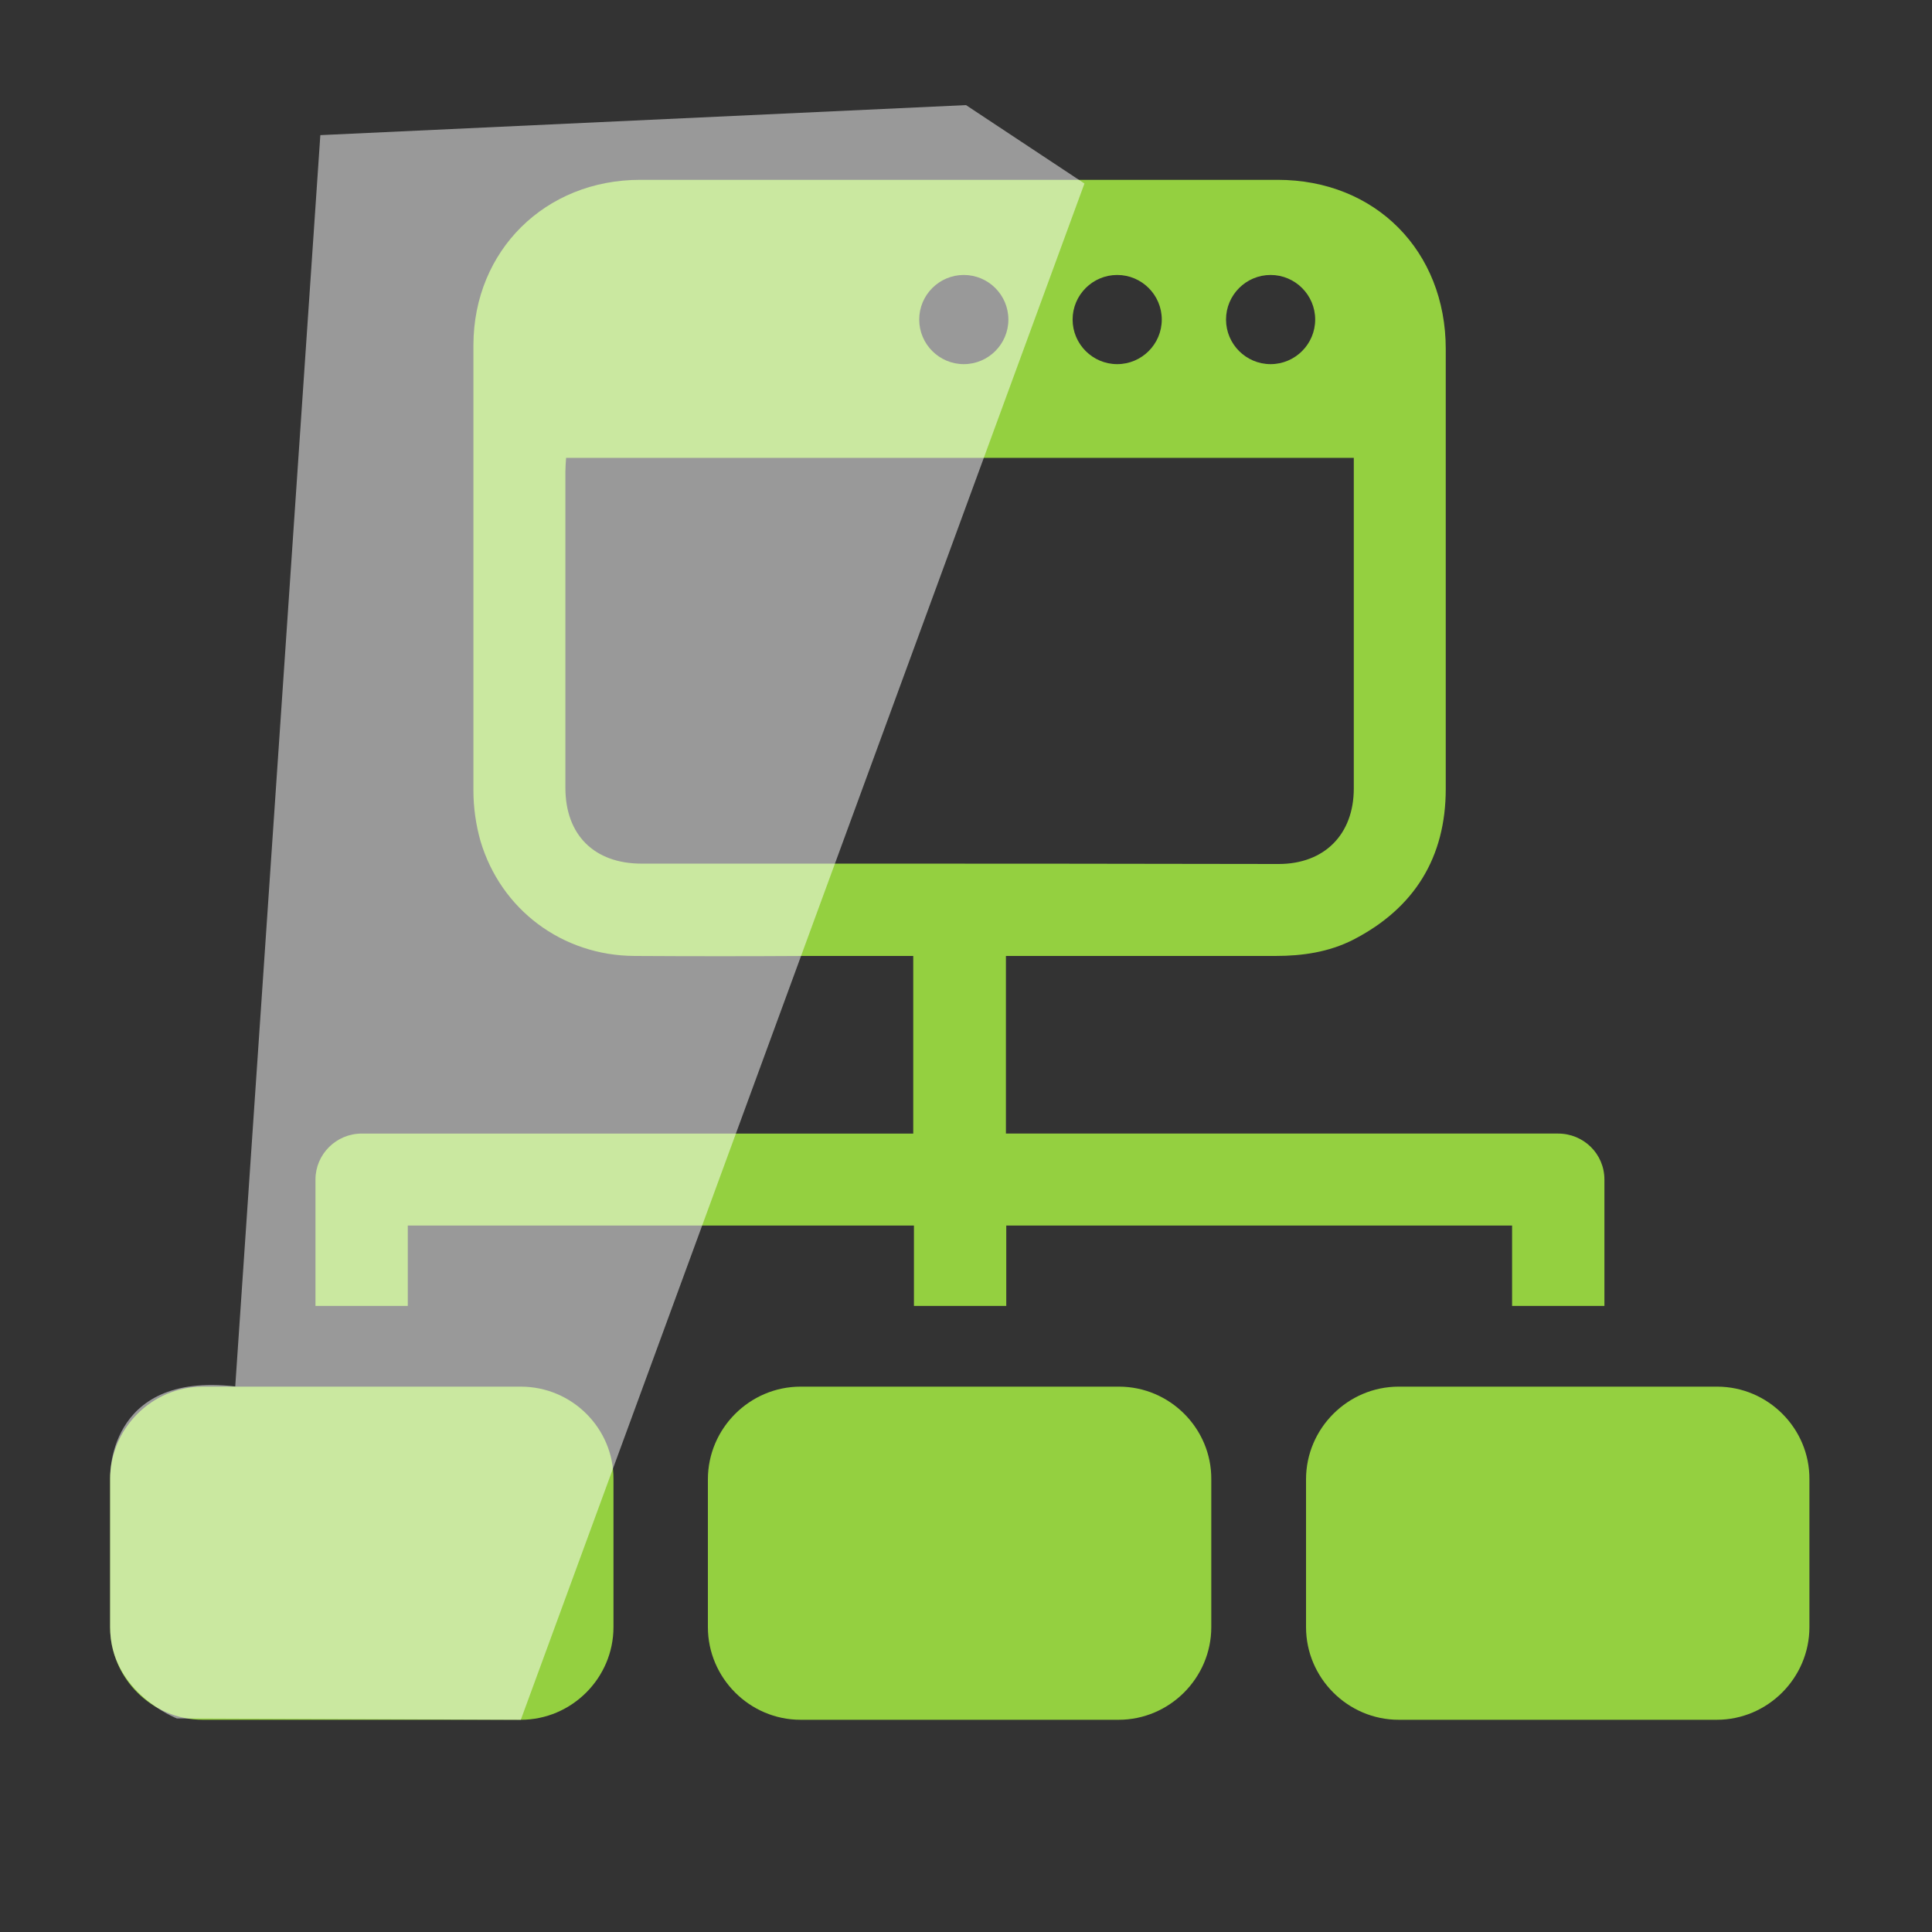 <?xml version="1.0" encoding="UTF-8"?>
<!-- Generator: Adobe Illustrator 16.0.0, SVG Export Plug-In . SVG Version: 6.00 Build 0)  -->
<!DOCTYPE svg PUBLIC "-//W3C//DTD SVG 1.1//EN" "http://www.w3.org/Graphics/SVG/1.1/DTD/svg11.dtd">
<svg version="1.1" id="Layer_1" xmlns:sketch="http://www.bohemiancoding.com/sketch/ns" xmlns="http://www.w3.org/2000/svg" xmlns:xlink="http://www.w3.org/1999/xlink" x="0px" y="0px" width="193px" height="193px" viewBox="0 0 193 193" enable-background="new 0 0 193 193" xml:space="preserve">
<rect x="0" y="0" width="193" height="193" fill="#333333" stroke="none"/>
<title>clock</title>
<desc>Created with Sketch Beta.</desc>
<g id="XMLID_121_-Clipped">
	<g id="XMLID_2_">
	</g>
</g>
<g id="XMLID_117_-Clipped">
	<g id="XMLID_6_">
	</g>
</g>
<g id="XMLID_741_-Clipped">
	<g id="XMLID_8_">
	</g>
</g>
<g id="XMLID_10_">
</g>
<g>
	<path fill="#94D040" d="M-288-9.796l-7.172-7.17l-7.17,7.17l2.276,2.277v6.853h9.786v-6.853L-288-9.796z M-288-9.796"/>
	<g>
		<path fill="#94D040" d="M-263.386-55.323c0-13.401-8.146-24.898-19.759-29.809c-3.871-1.637-8.126-2.543-12.593-2.543    c-17.867,0-32.351,14.483-32.351,32.352c0,17.866,14.483,32.35,32.351,32.35C-277.869-22.973-263.386-37.457-263.386-55.323    L-263.386-55.323z M-263.386-55.323"/>
		<path fill="#94D040" d="M-219.426,55.525c0.077-0.021,0.154-0.044,0.23-0.066c0.123-0.032,0.24-0.066,0.359-0.103    c0.084-0.026,0.169-0.057,0.253-0.085c0.117-0.04,0.233-0.078,0.35-0.121c0.088-0.031,0.174-0.068,0.261-0.103    c0.111-0.042,0.224-0.087,0.332-0.132c0.088-0.038,0.177-0.081,0.266-0.119c0.104-0.048,0.212-0.095,0.314-0.146    c0.087-0.041,0.172-0.088,0.261-0.134c0.103-0.054,0.207-0.104,0.312-0.161c0.081-0.044,0.161-0.093,0.241-0.137    c0.104-0.064,0.212-0.123,0.316-0.187c0.074-0.046,0.146-0.095,0.221-0.144c0.109-0.068,0.219-0.139,0.325-0.211    c0.067-0.049,0.134-0.096,0.2-0.143c0.112-0.08,0.221-0.158,0.33-0.242c0.063-0.049,0.127-0.099,0.19-0.148    c0.107-0.084,0.215-0.172,0.318-0.259c0.024-0.022,0.053-0.042,0.076-0.063c0.043-0.035,0.08-0.071,0.12-0.106    c0.097-0.084,0.19-0.169,0.282-0.252c0.074-0.071,0.147-0.141,0.221-0.213c0.076-0.07,0.151-0.146,0.225-0.223    c0.084-0.086,0.167-0.173,0.248-0.259c0.057-0.062,0.114-0.126,0.171-0.188c0.09-0.102,0.181-0.204,0.266-0.308    c0.046-0.054,0.089-0.105,0.132-0.157c0.094-0.117,0.185-0.231,0.272-0.351c0.036-0.046,0.07-0.095,0.105-0.14    c0.093-0.124,0.181-0.248,0.267-0.376c0.034-0.047,0.065-0.096,0.097-0.144c0.084-0.127,0.166-0.254,0.244-0.382    c0.035-0.057,0.069-0.113,0.104-0.172c0.07-0.119,0.142-0.241,0.21-0.362c0.041-0.074,0.079-0.151,0.119-0.228    c0.055-0.105,0.111-0.21,0.163-0.318c0.049-0.097,0.096-0.196,0.14-0.297c0.04-0.085,0.081-0.173,0.118-0.259    c0.054-0.124,0.104-0.246,0.152-0.368c0.025-0.069,0.054-0.135,0.081-0.201c0.053-0.143,0.102-0.286,0.151-0.431    c0.018-0.052,0.035-0.102,0.053-0.154c0.05-0.153,0.098-0.312,0.142-0.468c0.014-0.045,0.025-0.087,0.038-0.129    c0.043-0.16,0.083-0.323,0.121-0.484c0.01-0.042,0.021-0.088,0.03-0.133c0.034-0.155,0.066-0.313,0.094-0.471    c0.01-0.054,0.021-0.11,0.029-0.164c0.026-0.146,0.047-0.292,0.067-0.438c0.01-0.072,0.018-0.144,0.027-0.218    c0.015-0.128,0.027-0.26,0.04-0.389c0.008-0.093,0.015-0.187,0.022-0.281c0.006-0.112,0.013-0.226,0.019-0.337    c0.004-0.115,0.007-0.229,0.01-0.342c0-0.061,0.002-0.121,0.002-0.184c0-0.039-0.002-0.077-0.002-0.113    c0-0.123-0.005-0.246-0.008-0.367c-0.003-0.098-0.008-0.19-0.013-0.283c-0.005-0.12-0.017-0.241-0.027-0.361    c-0.008-0.098-0.016-0.194-0.025-0.291c-0.012-0.111-0.027-0.224-0.042-0.334c-0.014-0.104-0.026-0.208-0.042-0.311    c-0.015-0.102-0.037-0.201-0.054-0.303c-0.021-0.112-0.039-0.223-0.063-0.333c-0.019-0.092-0.042-0.183-0.063-0.273    c-0.028-0.118-0.052-0.234-0.082-0.35c-0.022-0.087-0.051-0.174-0.076-0.263c-0.032-0.117-0.063-0.235-0.102-0.35    c-0.026-0.09-0.059-0.176-0.088-0.265c-0.038-0.113-0.075-0.226-0.117-0.339c-0.034-0.091-0.071-0.184-0.107-0.276    c-0.042-0.104-0.082-0.209-0.126-0.315c-0.042-0.094-0.085-0.188-0.128-0.281c-0.044-0.1-0.091-0.199-0.137-0.299    c-0.045-0.092-0.094-0.184-0.141-0.276c-0.051-0.097-0.1-0.195-0.155-0.293c-0.046-0.087-0.097-0.173-0.146-0.26    c-0.059-0.1-0.115-0.2-0.175-0.3c-0.049-0.078-0.103-0.156-0.153-0.234c-0.066-0.104-0.13-0.206-0.201-0.308    c-0.051-0.075-0.103-0.146-0.153-0.22c-0.074-0.105-0.15-0.209-0.229-0.311c-0.052-0.069-0.107-0.139-0.164-0.206    c-0.078-0.103-0.159-0.204-0.243-0.303c-0.022-0.027-0.042-0.057-0.068-0.083l-41.72-48.861c-2.594-3.035-6.274-4.583-9.977-4.574    V-0.92h5.619c3.685,0,6.681,2.997,6.681,6.681v28.495c3.599,2.249,5.993,6.245,5.993,10.801c0,4.341-2.175,8.171-5.492,10.469    h-7.021c2.063-0.501,3.596-2.354,3.596-4.571V6.883c0-2.603-2.108-4.711-4.709-4.711h-70.649c-2.601,0-4.71,2.108-4.71,4.711    v44.071c0,2.217,1.533,4.07,3.595,4.571h-7.02c-3.318-2.298-5.494-6.128-5.494-10.469c0-4.555,2.396-8.55,5.994-10.801V5.761    c0-3.684,2.997-6.681,6.681-6.681h5.62v-18.136h-0.566v0.027c-3.508,0.143-6.95,1.688-9.409,4.568L-377.529,34.4    c-0.023,0.026-0.044,0.056-0.067,0.085c-0.083,0.097-0.164,0.198-0.244,0.301c-0.054,0.068-0.109,0.138-0.163,0.206    c-0.077,0.102-0.153,0.208-0.228,0.313c-0.052,0.073-0.105,0.145-0.154,0.218c-0.068,0.102-0.136,0.204-0.202,0.308    c-0.049,0.078-0.102,0.157-0.152,0.234c-0.06,0.101-0.116,0.201-0.174,0.301c-0.05,0.087-0.102,0.173-0.149,0.261    c-0.053,0.096-0.102,0.196-0.153,0.292c-0.047,0.092-0.096,0.184-0.142,0.277c-0.046,0.098-0.09,0.197-0.136,0.299    c-0.043,0.095-0.087,0.188-0.127,0.28c-0.043,0.105-0.083,0.212-0.127,0.315c-0.036,0.095-0.074,0.186-0.107,0.277    c-0.041,0.112-0.078,0.224-0.116,0.338c-0.031,0.088-0.061,0.175-0.09,0.265c-0.036,0.114-0.069,0.233-0.102,0.352    c-0.024,0.087-0.052,0.174-0.074,0.26c-0.03,0.115-0.057,0.232-0.083,0.351c-0.022,0.092-0.045,0.183-0.064,0.274    c-0.021,0.109-0.042,0.222-0.062,0.333c-0.019,0.102-0.039,0.199-0.054,0.303c-0.016,0.101-0.029,0.206-0.042,0.31    c-0.013,0.11-0.03,0.222-0.042,0.333c-0.01,0.098-0.018,0.195-0.026,0.293c-0.01,0.119-0.021,0.24-0.027,0.359    c-0.004,0.093-0.008,0.188-0.01,0.283c-0.005,0.122-0.009,0.244-0.009,0.369c-0.001,0.036-0.002,0.073-0.002,0.111    c0,0.063,0.003,0.123,0.003,0.186c0.002,0.114,0.005,0.225,0.009,0.34c0.005,0.112,0.012,0.225,0.018,0.338    c0.006,0.094,0.014,0.188,0.023,0.28c0.011,0.132,0.024,0.261,0.039,0.391c0.01,0.072,0.019,0.145,0.027,0.216    c0.021,0.146,0.043,0.293,0.068,0.438c0.008,0.055,0.019,0.11,0.029,0.165c0.029,0.157,0.061,0.314,0.094,0.47    c0.011,0.045,0.022,0.091,0.032,0.135c0.038,0.161,0.078,0.323,0.121,0.482c0.013,0.043,0.025,0.085,0.037,0.129    c0.044,0.157,0.092,0.314,0.141,0.47c0.018,0.051,0.035,0.102,0.053,0.152c0.05,0.146,0.1,0.288,0.153,0.433    c0.025,0.065,0.053,0.13,0.079,0.199c0.05,0.123,0.099,0.247,0.152,0.369c0.039,0.086,0.078,0.174,0.119,0.26    c0.045,0.1,0.092,0.198,0.139,0.295c0.053,0.109,0.108,0.215,0.165,0.321c0.04,0.074,0.079,0.152,0.12,0.225    c0.067,0.122,0.138,0.243,0.208,0.363c0.035,0.059,0.068,0.115,0.104,0.172c0.078,0.129,0.162,0.254,0.245,0.383    c0.032,0.048,0.063,0.097,0.095,0.142c0.087,0.13,0.177,0.253,0.269,0.376c0.034,0.048,0.068,0.095,0.103,0.142    c0.089,0.117,0.181,0.231,0.275,0.349c0.042,0.054,0.086,0.104,0.128,0.157c0.089,0.104,0.178,0.207,0.269,0.309    c0.057,0.062,0.113,0.126,0.17,0.188c0.082,0.089,0.164,0.174,0.248,0.26c0.074,0.075,0.149,0.151,0.225,0.224    c0.074,0.07,0.146,0.142,0.221,0.211c0.093,0.085,0.187,0.17,0.282,0.253c0.041,0.034,0.079,0.071,0.12,0.108    c0.025,0.02,0.051,0.04,0.076,0.06c0.104,0.088,0.212,0.175,0.319,0.26c0.063,0.049,0.125,0.101,0.189,0.148    c0.107,0.084,0.219,0.163,0.329,0.242c0.068,0.046,0.134,0.096,0.202,0.143c0.106,0.072,0.215,0.143,0.326,0.212    c0.072,0.048,0.146,0.098,0.22,0.142c0.104,0.064,0.21,0.124,0.317,0.187c0.08,0.044,0.16,0.094,0.241,0.138    c0.104,0.057,0.208,0.108,0.311,0.161c0.086,0.047,0.172,0.093,0.261,0.135c0.103,0.05,0.209,0.096,0.315,0.144    c0.088,0.038,0.175,0.082,0.265,0.12c0.108,0.044,0.221,0.089,0.33,0.131c0.087,0.034,0.173,0.071,0.26,0.103    c0.117,0.045,0.234,0.081,0.352,0.121c0.083,0.028,0.167,0.06,0.253,0.086c0.117,0.036,0.237,0.069,0.357,0.104    c0.078,0.021,0.155,0.045,0.232,0.067h-19.426v7.523H-200v-7.523h-19.426V55.525z M-219.426,55.525"/>
	</g>
</g>
<path opacity="0.4" fill="#FFFFFF" d="M-318.318,63.444l44.861-142.255c0,0-8.46-9.051-23.415-8.854c0,0-28.53-0.59-31.481,33.646  l1.956,34.963c0,0-6.678-0.728-15.237,11.668L-377.529,34.4c0,0-10.011,11.276,5.416,20.75l-18.232,0.378v7.523L-318.318,63.444z"/>
<g>
	<path fill="#94D040" d="M171.531,138.521h-31.805c-5.085,0-9.258,4.173-9.258,9.258v14.763c0,5.085,4.173,9.258,9.258,9.258h31.771   c5.085,0,9.257-4.173,9.257-9.258v-14.763C180.789,142.694,176.616,138.521,171.531,138.521L171.531,138.521z M171.531,138.521"/>
	<g>
		<path fill="#94D040" d="M52.028,138.521h-31.77c-5.085,0-9.258,4.173-9.258,9.258v14.763c0,5.085,4.172,9.258,9.258,9.258h31.77    c5.083,0,9.256-4.173,9.256-9.258v-14.763C61.32,142.694,57.147,138.521,52.028,138.521L52.028,138.521z M52.028,138.521"/>
		<path fill="#94D040" d="M40.771,122.427h50.529v8.029h9.222v-8.029h50.53v8.029h9.223v-12.623c0-2.56-2.068-4.594-4.629-4.594    h-55.158V95.496h26.932c2.7,0,5.33-0.386,7.748-1.613c6.138-3.156,9.258-8.241,9.258-15.079V34.866    c0-9.784-7.015-16.901-16.797-16.901H63.95c-9.469,0-16.623,7.047-16.657,16.482v44.533c0,1.683,0.245,3.402,0.7,5.015    c2.034,6.873,8.171,11.466,15.395,11.501c5.681,0.035,11.362,0.035,17.078,0H91.23v17.744H36.142    c-2.559,0-4.628,2.067-4.628,4.594v12.623h9.222v-8.029H40.771z M126.929,27.468c2.453,0,4.453,1.998,4.453,4.454    c0,2.455-2,4.454-4.453,4.454c-2.455,0-4.453-1.999-4.453-4.454C122.476,29.466,124.474,27.468,126.929,27.468L126.929,27.468z     M111.604,27.468c2.456,0,4.453,1.998,4.453,4.454c0,2.455-1.997,4.454-4.453,4.454c-2.454,0-4.454-1.999-4.454-4.454    C107.15,29.466,109.15,27.468,111.604,27.468L111.604,27.468z M96.279,27.468c2.457,0,4.455,1.998,4.455,4.454    c0,2.455-1.998,4.454-4.455,4.454c-2.453,0-4.453-1.999-4.453-4.454C91.826,29.466,93.826,27.468,96.279,27.468L96.279,27.468z     M80.536,86.273H64.09c-4.735,0-7.609-2.875-7.609-7.575V47.105c0-0.421,0.034-0.842,0.07-1.368h78.688v33.032    c0,4.594-2.946,7.541-7.504,7.541C112.025,86.273,96.279,86.273,80.536,86.273L80.536,86.273z M80.536,86.273"/>
	</g>
	<path fill="#94D040" d="M111.78,138.521H79.975c-5.083,0-9.259,4.173-9.259,9.258v14.763c0,5.085,4.176,9.258,9.259,9.258h31.77   c5.086,0,9.259-4.173,9.259-9.258v-14.763C121.036,142.694,116.864,138.521,111.78,138.521L111.78,138.521z M111.78,138.521"/>
</g>
<path opacity="0.5" fill="#FFFFFF" d="M108.333,18.333L52.028,171.8l-34.362-0.134c0,0-6.666-2.582-6.666-9.124S11,161,11,161  v-13.221c0,0-0.5-10.779,12.5-9.279l8.5-125l64.5-3L108.333,18.333z"/>
</svg>